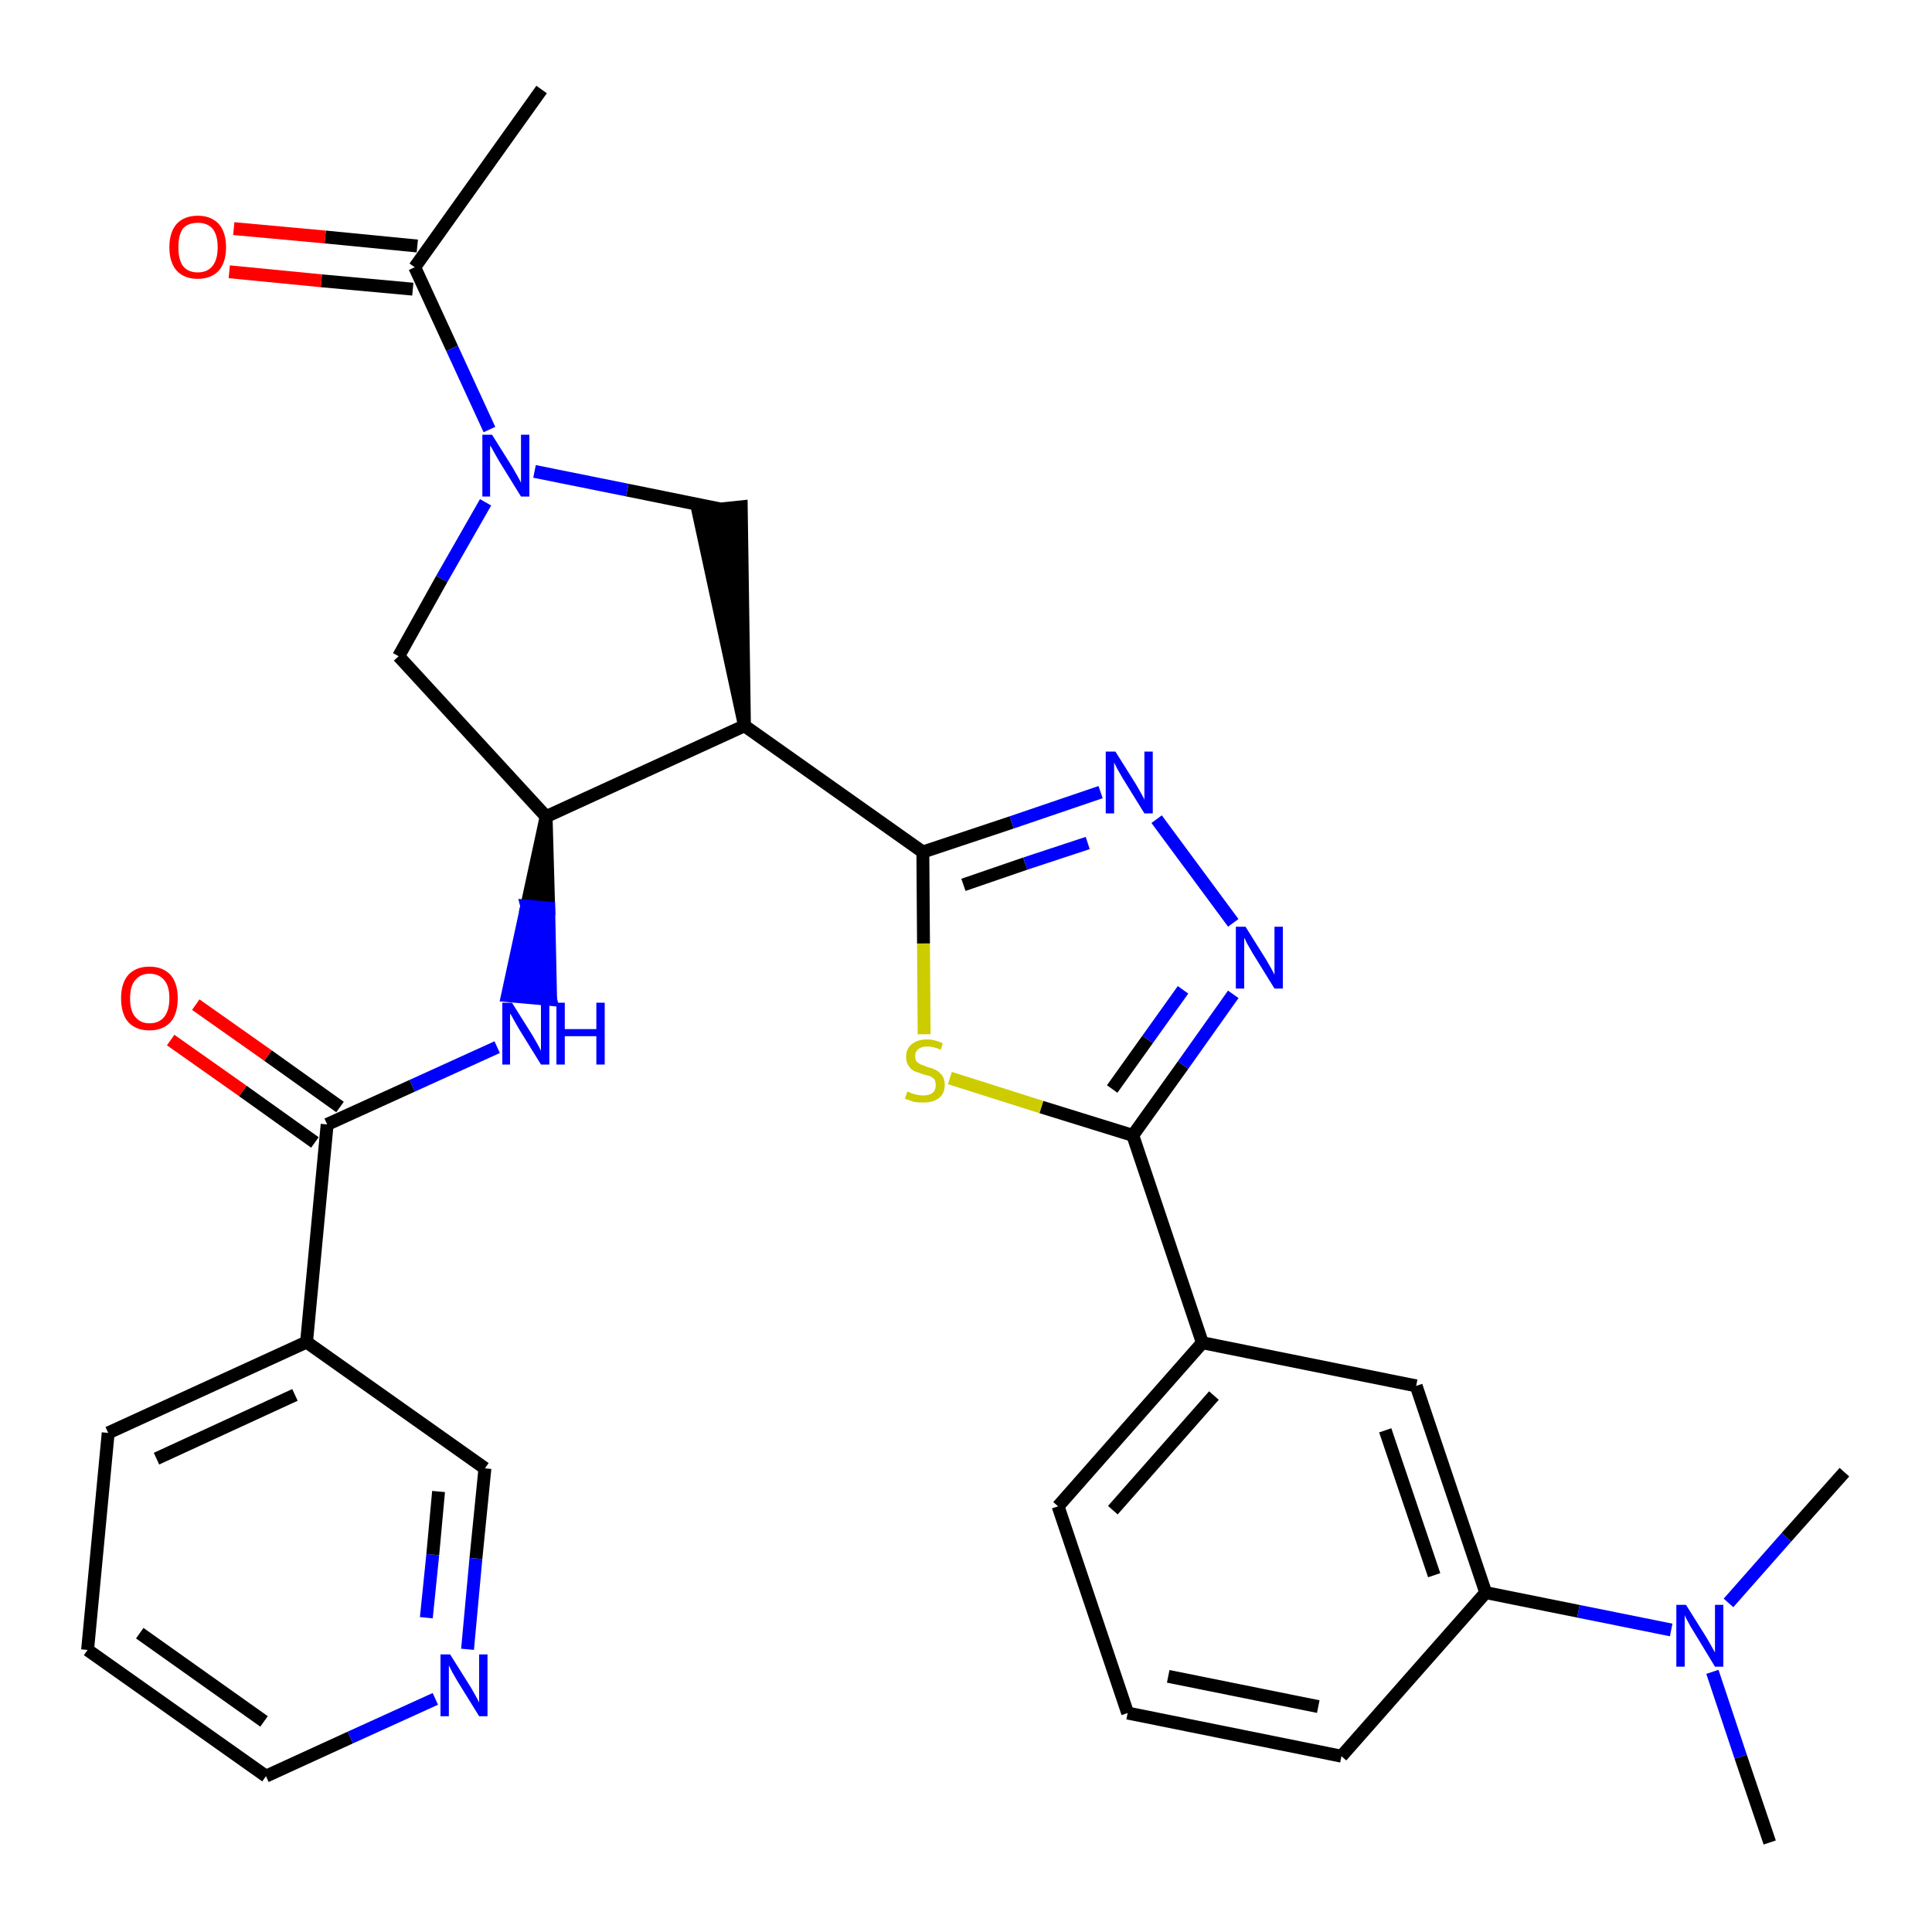 <?xml version='1.0' encoding='iso-8859-1'?>
<svg version='1.1' baseProfile='full'
              xmlns='http://www.w3.org/2000/svg'
                      xmlns:rdkit='http://www.rdkit.org/xml'
                      xmlns:xlink='http://www.w3.org/1999/xlink'
                  xml:space='preserve'
width='300px' height='300px' viewBox='0 0 300 300'>
<!-- END OF HEADER -->
<path class='bond-0 atom-0 atom-1' d='M 84.1,13.9 L 64.4,41.5' style='fill:none;fill-rule:evenodd;stroke:#000000;stroke-width:2.0px;stroke-linecap:butt;stroke-linejoin:miter;stroke-opacity:1' />
<path class='bond-1 atom-1 atom-2' d='M 64.8,38.2 L 50.5,36.8' style='fill:none;fill-rule:evenodd;stroke:#000000;stroke-width:2.0px;stroke-linecap:butt;stroke-linejoin:miter;stroke-opacity:1' />
<path class='bond-1 atom-1 atom-2' d='M 50.5,36.8 L 36.3,35.5' style='fill:none;fill-rule:evenodd;stroke:#FF0000;stroke-width:2.0px;stroke-linecap:butt;stroke-linejoin:miter;stroke-opacity:1' />
<path class='bond-1 atom-1 atom-2' d='M 64.1,44.9 L 49.9,43.6' style='fill:none;fill-rule:evenodd;stroke:#000000;stroke-width:2.0px;stroke-linecap:butt;stroke-linejoin:miter;stroke-opacity:1' />
<path class='bond-1 atom-1 atom-2' d='M 49.9,43.6 L 35.6,42.2' style='fill:none;fill-rule:evenodd;stroke:#FF0000;stroke-width:2.0px;stroke-linecap:butt;stroke-linejoin:miter;stroke-opacity:1' />
<path class='bond-2 atom-1 atom-3' d='M 64.4,41.5 L 70.2,54.1' style='fill:none;fill-rule:evenodd;stroke:#000000;stroke-width:2.0px;stroke-linecap:butt;stroke-linejoin:miter;stroke-opacity:1' />
<path class='bond-2 atom-1 atom-3' d='M 70.2,54.1 L 76.0,66.7' style='fill:none;fill-rule:evenodd;stroke:#0000FF;stroke-width:2.0px;stroke-linecap:butt;stroke-linejoin:miter;stroke-opacity:1' />
<path class='bond-3 atom-3 atom-4' d='M 75.4,78.0 L 68.6,89.9' style='fill:none;fill-rule:evenodd;stroke:#0000FF;stroke-width:2.0px;stroke-linecap:butt;stroke-linejoin:miter;stroke-opacity:1' />
<path class='bond-3 atom-3 atom-4' d='M 68.6,89.9 L 61.9,101.9' style='fill:none;fill-rule:evenodd;stroke:#000000;stroke-width:2.0px;stroke-linecap:butt;stroke-linejoin:miter;stroke-opacity:1' />
<path class='bond-30 atom-30 atom-3' d='M 111.7,79.0 L 97.4,76.1' style='fill:none;fill-rule:evenodd;stroke:#000000;stroke-width:2.0px;stroke-linecap:butt;stroke-linejoin:miter;stroke-opacity:1' />
<path class='bond-30 atom-30 atom-3' d='M 97.4,76.1 L 83.0,73.2' style='fill:none;fill-rule:evenodd;stroke:#0000FF;stroke-width:2.0px;stroke-linecap:butt;stroke-linejoin:miter;stroke-opacity:1' />
<path class='bond-4 atom-4 atom-5' d='M 61.9,101.9 L 84.8,126.8' style='fill:none;fill-rule:evenodd;stroke:#000000;stroke-width:2.0px;stroke-linecap:butt;stroke-linejoin:miter;stroke-opacity:1' />
<path class='bond-5 atom-5 atom-6' d='M 84.8,126.8 L 81.8,140.7 L 85.2,141.0 Z' style='fill:#000000;fill-rule:evenodd;fill-opacity:1;stroke:#000000;stroke-width:2.0px;stroke-linecap:butt;stroke-linejoin:miter;stroke-opacity:1;' />
<path class='bond-5 atom-5 atom-6' d='M 81.8,140.7 L 85.5,155.2 L 78.8,154.6 Z' style='fill:#0000FF;fill-rule:evenodd;fill-opacity:1;stroke:#0000FF;stroke-width:2.0px;stroke-linecap:butt;stroke-linejoin:miter;stroke-opacity:1;' />
<path class='bond-5 atom-5 atom-6' d='M 81.8,140.7 L 85.2,141.0 L 85.5,155.2 Z' style='fill:#0000FF;fill-rule:evenodd;fill-opacity:1;stroke:#0000FF;stroke-width:2.0px;stroke-linecap:butt;stroke-linejoin:miter;stroke-opacity:1;' />
<path class='bond-14 atom-5 atom-15' d='M 84.8,126.8 L 115.6,112.7' style='fill:none;fill-rule:evenodd;stroke:#000000;stroke-width:2.0px;stroke-linecap:butt;stroke-linejoin:miter;stroke-opacity:1' />
<path class='bond-6 atom-6 atom-7' d='M 77.2,162.6 L 64.0,168.6' style='fill:none;fill-rule:evenodd;stroke:#0000FF;stroke-width:2.0px;stroke-linecap:butt;stroke-linejoin:miter;stroke-opacity:1' />
<path class='bond-6 atom-6 atom-7' d='M 64.0,168.6 L 50.8,174.6' style='fill:none;fill-rule:evenodd;stroke:#000000;stroke-width:2.0px;stroke-linecap:butt;stroke-linejoin:miter;stroke-opacity:1' />
<path class='bond-7 atom-7 atom-8' d='M 52.8,171.9 L 41.6,163.9' style='fill:none;fill-rule:evenodd;stroke:#000000;stroke-width:2.0px;stroke-linecap:butt;stroke-linejoin:miter;stroke-opacity:1' />
<path class='bond-7 atom-7 atom-8' d='M 41.6,163.9 L 30.4,156.0' style='fill:none;fill-rule:evenodd;stroke:#FF0000;stroke-width:2.0px;stroke-linecap:butt;stroke-linejoin:miter;stroke-opacity:1' />
<path class='bond-7 atom-7 atom-8' d='M 48.9,177.4 L 37.7,169.4' style='fill:none;fill-rule:evenodd;stroke:#000000;stroke-width:2.0px;stroke-linecap:butt;stroke-linejoin:miter;stroke-opacity:1' />
<path class='bond-7 atom-7 atom-8' d='M 37.7,169.4 L 26.5,161.5' style='fill:none;fill-rule:evenodd;stroke:#FF0000;stroke-width:2.0px;stroke-linecap:butt;stroke-linejoin:miter;stroke-opacity:1' />
<path class='bond-8 atom-7 atom-9' d='M 50.8,174.6 L 47.6,208.4' style='fill:none;fill-rule:evenodd;stroke:#000000;stroke-width:2.0px;stroke-linecap:butt;stroke-linejoin:miter;stroke-opacity:1' />
<path class='bond-9 atom-9 atom-10' d='M 47.6,208.4 L 16.8,222.5' style='fill:none;fill-rule:evenodd;stroke:#000000;stroke-width:2.0px;stroke-linecap:butt;stroke-linejoin:miter;stroke-opacity:1' />
<path class='bond-9 atom-9 atom-10' d='M 45.8,216.6 L 24.3,226.5' style='fill:none;fill-rule:evenodd;stroke:#000000;stroke-width:2.0px;stroke-linecap:butt;stroke-linejoin:miter;stroke-opacity:1' />
<path class='bond-31 atom-14 atom-9' d='M 75.3,228.0 L 47.6,208.4' style='fill:none;fill-rule:evenodd;stroke:#000000;stroke-width:2.0px;stroke-linecap:butt;stroke-linejoin:miter;stroke-opacity:1' />
<path class='bond-10 atom-10 atom-11' d='M 16.8,222.5 L 13.6,256.2' style='fill:none;fill-rule:evenodd;stroke:#000000;stroke-width:2.0px;stroke-linecap:butt;stroke-linejoin:miter;stroke-opacity:1' />
<path class='bond-11 atom-11 atom-12' d='M 13.6,256.2 L 41.3,275.8' style='fill:none;fill-rule:evenodd;stroke:#000000;stroke-width:2.0px;stroke-linecap:butt;stroke-linejoin:miter;stroke-opacity:1' />
<path class='bond-11 atom-11 atom-12' d='M 21.7,253.6 L 41.0,267.3' style='fill:none;fill-rule:evenodd;stroke:#000000;stroke-width:2.0px;stroke-linecap:butt;stroke-linejoin:miter;stroke-opacity:1' />
<path class='bond-12 atom-12 atom-13' d='M 41.3,275.8 L 54.4,269.8' style='fill:none;fill-rule:evenodd;stroke:#000000;stroke-width:2.0px;stroke-linecap:butt;stroke-linejoin:miter;stroke-opacity:1' />
<path class='bond-12 atom-12 atom-13' d='M 54.4,269.8 L 67.6,263.8' style='fill:none;fill-rule:evenodd;stroke:#0000FF;stroke-width:2.0px;stroke-linecap:butt;stroke-linejoin:miter;stroke-opacity:1' />
<path class='bond-13 atom-13 atom-14' d='M 72.6,256.1 L 73.9,242.0' style='fill:none;fill-rule:evenodd;stroke:#0000FF;stroke-width:2.0px;stroke-linecap:butt;stroke-linejoin:miter;stroke-opacity:1' />
<path class='bond-13 atom-13 atom-14' d='M 73.9,242.0 L 75.3,228.0' style='fill:none;fill-rule:evenodd;stroke:#000000;stroke-width:2.0px;stroke-linecap:butt;stroke-linejoin:miter;stroke-opacity:1' />
<path class='bond-13 atom-13 atom-14' d='M 66.2,251.2 L 67.2,241.4' style='fill:none;fill-rule:evenodd;stroke:#0000FF;stroke-width:2.0px;stroke-linecap:butt;stroke-linejoin:miter;stroke-opacity:1' />
<path class='bond-13 atom-13 atom-14' d='M 67.2,241.4 L 68.1,231.6' style='fill:none;fill-rule:evenodd;stroke:#000000;stroke-width:2.0px;stroke-linecap:butt;stroke-linejoin:miter;stroke-opacity:1' />
<path class='bond-15 atom-15 atom-16' d='M 115.6,112.7 L 143.3,132.3' style='fill:none;fill-rule:evenodd;stroke:#000000;stroke-width:2.0px;stroke-linecap:butt;stroke-linejoin:miter;stroke-opacity:1' />
<path class='bond-29 atom-15 atom-30' d='M 115.6,112.7 L 115.1,78.7 L 108.4,79.4 Z' style='fill:#000000;fill-rule:evenodd;fill-opacity:1;stroke:#000000;stroke-width:2.0px;stroke-linecap:butt;stroke-linejoin:miter;stroke-opacity:1;' />
<path class='bond-16 atom-16 atom-17' d='M 143.3,132.3 L 157.1,127.7' style='fill:none;fill-rule:evenodd;stroke:#000000;stroke-width:2.0px;stroke-linecap:butt;stroke-linejoin:miter;stroke-opacity:1' />
<path class='bond-16 atom-16 atom-17' d='M 157.1,127.7 L 170.9,123.0' style='fill:none;fill-rule:evenodd;stroke:#0000FF;stroke-width:2.0px;stroke-linecap:butt;stroke-linejoin:miter;stroke-opacity:1' />
<path class='bond-16 atom-16 atom-17' d='M 149.6,137.4 L 159.2,134.1' style='fill:none;fill-rule:evenodd;stroke:#000000;stroke-width:2.0px;stroke-linecap:butt;stroke-linejoin:miter;stroke-opacity:1' />
<path class='bond-16 atom-16 atom-17' d='M 159.2,134.1 L 168.9,130.9' style='fill:none;fill-rule:evenodd;stroke:#0000FF;stroke-width:2.0px;stroke-linecap:butt;stroke-linejoin:miter;stroke-opacity:1' />
<path class='bond-32 atom-29 atom-16' d='M 143.5,160.6 L 143.4,146.5' style='fill:none;fill-rule:evenodd;stroke:#CCCC00;stroke-width:2.0px;stroke-linecap:butt;stroke-linejoin:miter;stroke-opacity:1' />
<path class='bond-32 atom-29 atom-16' d='M 143.4,146.5 L 143.3,132.3' style='fill:none;fill-rule:evenodd;stroke:#000000;stroke-width:2.0px;stroke-linecap:butt;stroke-linejoin:miter;stroke-opacity:1' />
<path class='bond-17 atom-17 atom-18' d='M 179.6,127.2 L 191.5,143.3' style='fill:none;fill-rule:evenodd;stroke:#0000FF;stroke-width:2.0px;stroke-linecap:butt;stroke-linejoin:miter;stroke-opacity:1' />
<path class='bond-18 atom-18 atom-19' d='M 191.5,154.4 L 183.7,165.4' style='fill:none;fill-rule:evenodd;stroke:#0000FF;stroke-width:2.0px;stroke-linecap:butt;stroke-linejoin:miter;stroke-opacity:1' />
<path class='bond-18 atom-18 atom-19' d='M 183.7,165.4 L 175.9,176.3' style='fill:none;fill-rule:evenodd;stroke:#000000;stroke-width:2.0px;stroke-linecap:butt;stroke-linejoin:miter;stroke-opacity:1' />
<path class='bond-18 atom-18 atom-19' d='M 183.7,153.7 L 178.2,161.4' style='fill:none;fill-rule:evenodd;stroke:#0000FF;stroke-width:2.0px;stroke-linecap:butt;stroke-linejoin:miter;stroke-opacity:1' />
<path class='bond-18 atom-18 atom-19' d='M 178.2,161.4 L 172.7,169.1' style='fill:none;fill-rule:evenodd;stroke:#000000;stroke-width:2.0px;stroke-linecap:butt;stroke-linejoin:miter;stroke-opacity:1' />
<path class='bond-19 atom-19 atom-20' d='M 175.9,176.3 L 186.7,208.5' style='fill:none;fill-rule:evenodd;stroke:#000000;stroke-width:2.0px;stroke-linecap:butt;stroke-linejoin:miter;stroke-opacity:1' />
<path class='bond-28 atom-19 atom-29' d='M 175.9,176.3 L 161.7,171.9' style='fill:none;fill-rule:evenodd;stroke:#000000;stroke-width:2.0px;stroke-linecap:butt;stroke-linejoin:miter;stroke-opacity:1' />
<path class='bond-28 atom-19 atom-29' d='M 161.7,171.9 L 147.5,167.4' style='fill:none;fill-rule:evenodd;stroke:#CCCC00;stroke-width:2.0px;stroke-linecap:butt;stroke-linejoin:miter;stroke-opacity:1' />
<path class='bond-20 atom-20 atom-21' d='M 186.7,208.5 L 164.3,233.9' style='fill:none;fill-rule:evenodd;stroke:#000000;stroke-width:2.0px;stroke-linecap:butt;stroke-linejoin:miter;stroke-opacity:1' />
<path class='bond-20 atom-20 atom-21' d='M 188.5,216.7 L 172.8,234.5' style='fill:none;fill-rule:evenodd;stroke:#000000;stroke-width:2.0px;stroke-linecap:butt;stroke-linejoin:miter;stroke-opacity:1' />
<path class='bond-33 atom-28 atom-20' d='M 219.9,215.2 L 186.7,208.5' style='fill:none;fill-rule:evenodd;stroke:#000000;stroke-width:2.0px;stroke-linecap:butt;stroke-linejoin:miter;stroke-opacity:1' />
<path class='bond-21 atom-21 atom-22' d='M 164.3,233.9 L 175.1,266.0' style='fill:none;fill-rule:evenodd;stroke:#000000;stroke-width:2.0px;stroke-linecap:butt;stroke-linejoin:miter;stroke-opacity:1' />
<path class='bond-22 atom-22 atom-23' d='M 175.1,266.0 L 208.3,272.7' style='fill:none;fill-rule:evenodd;stroke:#000000;stroke-width:2.0px;stroke-linecap:butt;stroke-linejoin:miter;stroke-opacity:1' />
<path class='bond-22 atom-22 atom-23' d='M 181.4,260.3 L 204.7,265.0' style='fill:none;fill-rule:evenodd;stroke:#000000;stroke-width:2.0px;stroke-linecap:butt;stroke-linejoin:miter;stroke-opacity:1' />
<path class='bond-23 atom-23 atom-24' d='M 208.3,272.7 L 230.7,247.3' style='fill:none;fill-rule:evenodd;stroke:#000000;stroke-width:2.0px;stroke-linecap:butt;stroke-linejoin:miter;stroke-opacity:1' />
<path class='bond-24 atom-24 atom-25' d='M 230.7,247.3 L 245.1,250.2' style='fill:none;fill-rule:evenodd;stroke:#000000;stroke-width:2.0px;stroke-linecap:butt;stroke-linejoin:miter;stroke-opacity:1' />
<path class='bond-24 atom-24 atom-25' d='M 245.1,250.2 L 259.5,253.1' style='fill:none;fill-rule:evenodd;stroke:#0000FF;stroke-width:2.0px;stroke-linecap:butt;stroke-linejoin:miter;stroke-opacity:1' />
<path class='bond-27 atom-24 atom-28' d='M 230.7,247.3 L 219.9,215.2' style='fill:none;fill-rule:evenodd;stroke:#000000;stroke-width:2.0px;stroke-linecap:butt;stroke-linejoin:miter;stroke-opacity:1' />
<path class='bond-27 atom-24 atom-28' d='M 222.7,244.6 L 215.1,222.1' style='fill:none;fill-rule:evenodd;stroke:#000000;stroke-width:2.0px;stroke-linecap:butt;stroke-linejoin:miter;stroke-opacity:1' />
<path class='bond-25 atom-25 atom-26' d='M 265.9,259.6 L 270.3,272.8' style='fill:none;fill-rule:evenodd;stroke:#0000FF;stroke-width:2.0px;stroke-linecap:butt;stroke-linejoin:miter;stroke-opacity:1' />
<path class='bond-25 atom-25 atom-26' d='M 270.3,272.8 L 274.8,286.1' style='fill:none;fill-rule:evenodd;stroke:#000000;stroke-width:2.0px;stroke-linecap:butt;stroke-linejoin:miter;stroke-opacity:1' />
<path class='bond-26 atom-25 atom-27' d='M 268.4,248.9 L 277.4,238.7' style='fill:none;fill-rule:evenodd;stroke:#0000FF;stroke-width:2.0px;stroke-linecap:butt;stroke-linejoin:miter;stroke-opacity:1' />
<path class='bond-26 atom-25 atom-27' d='M 277.4,238.7 L 286.4,228.6' style='fill:none;fill-rule:evenodd;stroke:#000000;stroke-width:2.0px;stroke-linecap:butt;stroke-linejoin:miter;stroke-opacity:1' />
<path  class='atom-2' d='M 26.3 38.4
Q 26.3 36.1, 27.4 34.8
Q 28.6 33.5, 30.7 33.5
Q 32.8 33.5, 34.0 34.8
Q 35.1 36.1, 35.1 38.4
Q 35.1 40.7, 34.0 42.0
Q 32.8 43.3, 30.7 43.3
Q 28.6 43.3, 27.4 42.0
Q 26.3 40.7, 26.3 38.4
M 30.7 42.3
Q 32.2 42.3, 33.0 41.3
Q 33.8 40.3, 33.8 38.4
Q 33.8 36.5, 33.0 35.5
Q 32.2 34.6, 30.7 34.6
Q 29.2 34.6, 28.4 35.5
Q 27.7 36.5, 27.7 38.4
Q 27.7 40.3, 28.4 41.3
Q 29.2 42.3, 30.7 42.3
' fill='#FF0000'/>
<path  class='atom-3' d='M 76.4 67.5
L 79.6 72.6
Q 79.9 73.1, 80.4 74.0
Q 80.9 74.9, 80.9 75.0
L 80.9 67.5
L 82.2 67.5
L 82.2 77.1
L 80.9 77.1
L 77.5 71.6
Q 77.1 70.9, 76.7 70.2
Q 76.3 69.4, 76.1 69.2
L 76.1 77.1
L 74.9 77.1
L 74.9 67.5
L 76.4 67.5
' fill='#0000FF'/>
<path  class='atom-6' d='M 79.5 155.7
L 82.7 160.8
Q 83.0 161.3, 83.5 162.2
Q 84.0 163.1, 84.0 163.2
L 84.0 155.7
L 85.3 155.7
L 85.3 165.3
L 84.0 165.3
L 80.6 159.8
Q 80.2 159.1, 79.8 158.4
Q 79.4 157.6, 79.2 157.4
L 79.2 165.3
L 78.0 165.3
L 78.0 155.7
L 79.5 155.7
' fill='#0000FF'/>
<path  class='atom-6' d='M 86.4 155.7
L 87.7 155.7
L 87.7 159.8
L 92.6 159.8
L 92.6 155.7
L 93.9 155.7
L 93.9 165.3
L 92.6 165.3
L 92.6 160.9
L 87.7 160.9
L 87.7 165.3
L 86.4 165.3
L 86.4 155.7
' fill='#0000FF'/>
<path  class='atom-8' d='M 18.8 155.0
Q 18.8 152.7, 19.9 151.4
Q 21.1 150.1, 23.2 150.1
Q 25.3 150.1, 26.5 151.4
Q 27.6 152.7, 27.6 155.0
Q 27.6 157.4, 26.5 158.7
Q 25.3 160.0, 23.2 160.0
Q 21.1 160.0, 19.9 158.7
Q 18.8 157.4, 18.8 155.0
M 23.2 158.9
Q 24.7 158.9, 25.5 157.9
Q 26.3 156.9, 26.3 155.0
Q 26.3 153.1, 25.5 152.2
Q 24.7 151.2, 23.2 151.2
Q 21.8 151.2, 21.0 152.2
Q 20.2 153.1, 20.2 155.0
Q 20.2 157.0, 21.0 157.9
Q 21.8 158.9, 23.2 158.9
' fill='#FF0000'/>
<path  class='atom-13' d='M 69.9 256.9
L 73.1 262.0
Q 73.4 262.5, 73.9 263.4
Q 74.4 264.3, 74.4 264.4
L 74.4 256.9
L 75.7 256.9
L 75.7 266.5
L 74.4 266.5
L 71.0 261.0
Q 70.6 260.3, 70.2 259.6
Q 69.8 258.8, 69.7 258.6
L 69.7 266.5
L 68.4 266.5
L 68.4 256.9
L 69.9 256.9
' fill='#0000FF'/>
<path  class='atom-17' d='M 173.2 116.7
L 176.4 121.8
Q 176.7 122.3, 177.2 123.2
Q 177.7 124.1, 177.7 124.2
L 177.7 116.7
L 179.0 116.7
L 179.0 126.3
L 177.7 126.3
L 174.3 120.8
Q 173.9 120.1, 173.5 119.4
Q 173.1 118.6, 173.0 118.4
L 173.0 126.3
L 171.7 126.3
L 171.7 116.7
L 173.2 116.7
' fill='#0000FF'/>
<path  class='atom-18' d='M 193.4 143.9
L 196.6 149.0
Q 196.9 149.5, 197.4 150.4
Q 197.9 151.3, 197.9 151.4
L 197.9 143.9
L 199.2 143.9
L 199.2 153.5
L 197.9 153.5
L 194.5 148.0
Q 194.1 147.3, 193.7 146.6
Q 193.3 145.8, 193.2 145.6
L 193.2 153.5
L 191.9 153.5
L 191.9 143.9
L 193.4 143.9
' fill='#0000FF'/>
<path  class='atom-25' d='M 261.8 249.2
L 265.0 254.3
Q 265.3 254.8, 265.8 255.7
Q 266.3 256.6, 266.3 256.6
L 266.3 249.2
L 267.6 249.2
L 267.6 258.8
L 266.3 258.8
L 262.9 253.2
Q 262.5 252.6, 262.1 251.8
Q 261.7 251.1, 261.6 250.8
L 261.6 258.8
L 260.3 258.8
L 260.3 249.2
L 261.8 249.2
' fill='#0000FF'/>
<path  class='atom-29' d='M 140.9 169.5
Q 141.0 169.5, 141.4 169.7
Q 141.9 169.9, 142.4 170.0
Q 142.9 170.1, 143.4 170.1
Q 144.3 170.1, 144.8 169.7
Q 145.3 169.3, 145.3 168.5
Q 145.3 168.0, 145.1 167.6
Q 144.8 167.3, 144.4 167.1
Q 144.0 167.0, 143.3 166.8
Q 142.5 166.5, 141.9 166.3
Q 141.4 166.0, 141.1 165.5
Q 140.7 165.0, 140.7 164.1
Q 140.7 162.9, 141.5 162.2
Q 142.4 161.4, 144.0 161.4
Q 145.1 161.4, 146.4 162.0
L 146.1 163.0
Q 144.9 162.5, 144.0 162.5
Q 143.1 162.5, 142.6 162.9
Q 142.1 163.3, 142.1 164.0
Q 142.1 164.5, 142.3 164.8
Q 142.6 165.1, 143.0 165.3
Q 143.4 165.4, 144.0 165.7
Q 144.9 165.9, 145.4 166.2
Q 145.9 166.5, 146.3 167.0
Q 146.7 167.6, 146.7 168.5
Q 146.7 169.8, 145.8 170.5
Q 144.9 171.2, 143.4 171.2
Q 142.6 171.2, 141.9 171.1
Q 141.3 170.9, 140.5 170.6
L 140.9 169.5
' fill='#CCCC00'/>
</svg>
